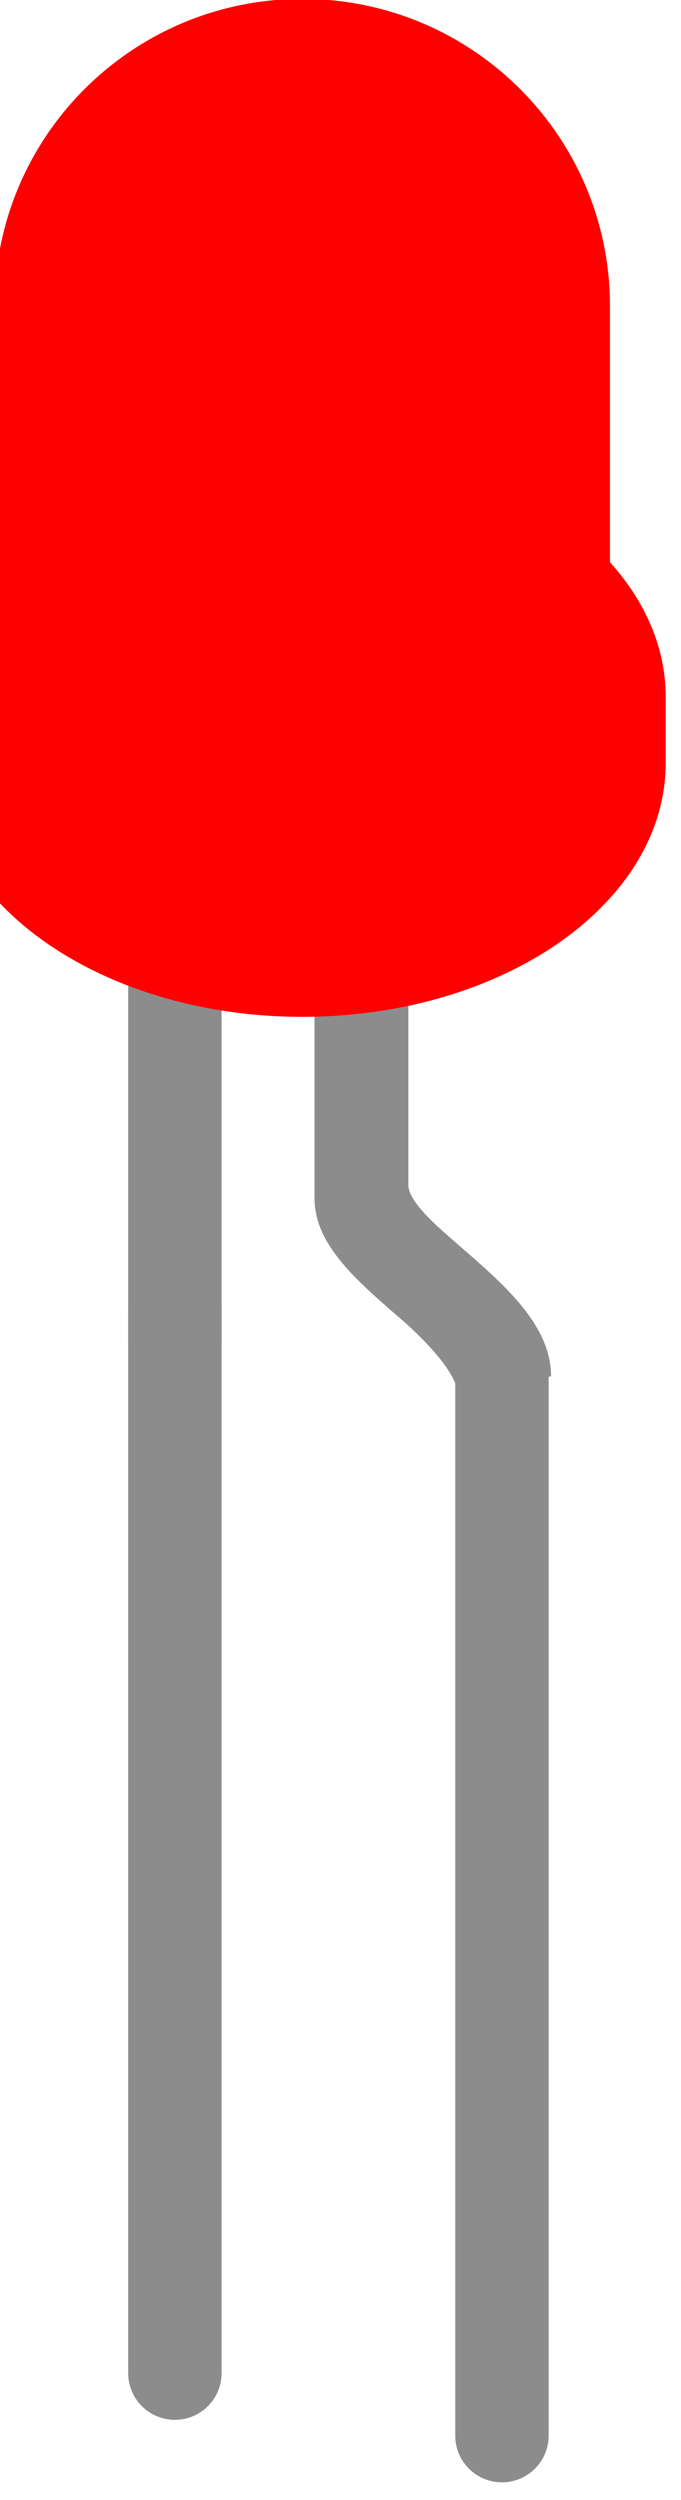 <?xml version="1.0" encoding="UTF-8" standalone="no"?>
<svg
   xmlns:dc="http://purl.org/dc/elements/1.1/"
   xmlns:cc="http://creativecommons.org/ns#"
   xmlns:rdf="http://www.w3.org/1999/02/22-rdf-syntax-ns#"
   xmlns:svg="http://www.w3.org/2000/svg"
   xmlns="http://www.w3.org/2000/svg"
   xmlns:sodipodi="http://sodipodi.sourceforge.net/DTD/sodipodi-0.dtd"
   xmlns:inkscape="http://www.inkscape.org/namespaces/inkscape"
   version="1.1"
   id="Layer_1"
   x="0px"
   y="0px"
   width="21"
   height="77"
   viewBox="0 0 21.875 80.208"
   sodipodi:docname="ledon.svg"
   inkscape:version="0.92.5 (2060ec1f9f, 2020-04-08)">
  <defs
     id="defs104" />
  <sodipodi:namedview
     pagecolor="#ffffff"
     bordercolor="#666666"
     borderopacity="1"
     objecttolerance="10"
     gridtolerance="10"
     guidetolerance="10"
     inkscape:pageopacity="0"
     inkscape:pageshadow="2"
     inkscape:window-width="1294"
     inkscape:window-height="704"
     id="namedview102"
     showgrid="false"
     units="px"
     inkscape:zoom="13.507129"
     inkscape:cx="25.111156"
     inkscape:cy="61.256345"
     inkscape:window-x="72"
     inkscape:window-y="27"
     inkscape:window-maximized="1"
     inkscape:current-layer="breadboard" />
  <g
     id="breadboard"
     transform="matrix(1.004,0,0,1.001,-0.077,39.643)">
    <rect
       id="connector0pin"
       x="4.793"
       y="35.307"
       width="2.989"
       height="1"
       style="fill:none" />
    <rect
       id="connector1pin"
       x="14.793"
       y="35.307"
       width="2.992"
       height="1"
       style="fill:none" />
    <line
       id="connector0leg"
       x1="5.672"
       y1="2.275"
       x2="5.672"
       y2="36.464"
       style="fill:none;stroke:#8c8c8c;stroke-width:2.988;stroke-linecap:round" />
    <line
       id="connector1leg"
       x1="16.136"
       y1="4.278"
       x2="16.136"
       y2="38.467"
       style="fill:none;stroke:#8c8c8c;stroke-width:2.988;stroke-linecap:round" />
    <rect
       x="4.178"
       y="-10.141"
       width="2.988"
       height="13.649"
       id="rect82"
       style="fill:#8c8c8c" />
    <path
       d="m 17.707,4.509 c 0,-1.63 -1.479,-2.92 -2.9,-4.155 -0.578,-0.51 -1.666,-1.391 -1.666,-1.979 v -7.598 h -3.002 v 8.028 c 0,1.47 1.316,2.609 2.703,3.817 0.617,0.522 1.873,1.736 1.873,2.458"
       id="path84"
       inkscape:connector-curvature="0"
       style="fill:#8c8c8c" />
    <g
       id="g12"
       transform="translate(-0.094,-39.638)"
       style="fill:#ff0000">
      <path
         id="color_path14"
         d="M 19.685,18.057 V 9.845 C 19.685,4.41 15.285,0 9.844,0 4.41,0 0,4.402 0,9.845 v 18.957 c 2.047,2.293 5.69,3.823 9.844,3.823 6.416,0 11.623,-3.636 11.623,-8.138 V 22.371 C 21.466,20.784 20.808,19.31 19.685,18.057 Z"
         inkscape:connector-curvature="0"
         style="opacity:0.3;fill:#ff0000" />
      <path
         id="path16"
         d="M 19.685,18.057 V 9.845 C 19.685,4.41 15.285,0 9.844,0 4.41,0 0,4.402 0,9.845 v 18.957 c 2.047,2.293 5.69,3.823 9.844,3.823 6.416,0 11.623,-3.636 11.623,-8.138 V 22.371 C 21.466,20.784 20.808,19.31 19.685,18.057 Z"
         inkscape:connector-curvature="0"
         style="opacity:0.5;fill:#ff0000" />
      <path
         id="path18"
         d="m 19.685,18.057 v 4.313 c 0,3.804 -4.397,6.896 -9.841,6.896 C 4.41,29.266 0,26.184 0,22.37 v 4.313 2.117 c 2.047,2.294 5.69,3.823 9.844,3.823 6.416,0 11.623,-3.636 11.623,-8.137 V 22.37 c -10e-4,-1.586 -0.659,-3.06 -1.782,-4.313 z"
         inkscape:connector-curvature="0"
         style="opacity:0.9;fill:#ff0000" />
      <path
         id="color_path20"
         d="m 19.685,18.057 v 4.313 c 0,3.804 -4.397,6.896 -9.841,6.896 C 4.41,29.266 0,26.184 0,22.37 v 4.313 2.117 c 2.047,2.294 5.69,3.823 9.844,3.823 6.416,0 11.623,-3.636 11.623,-8.137 V 22.37 c -10e-4,-1.586 -0.659,-3.06 -1.782,-4.313 z"
         inkscape:connector-curvature="0"
         style="opacity:0.7;fill:#ff0000" />
      <path
         id="color_path22"
         d="m 19.685,18.057 v 4.313 c 0,3.804 -4.397,6.896 -9.841,6.896 C 4.41,29.266 0,26.184 0,22.37 v 4.313 c 2.047,2.292 5.69,3.823 9.844,3.823 6.416,0 11.623,-3.636 11.623,-8.137 -10e-4,-1.585 -0.659,-3.059 -1.782,-4.312 z"
         inkscape:connector-curvature="0"
         style="opacity:0.25;fill:#ff0000" />
      <ellipse
         id="ellipse24"
         cx="9.844"
         cy="22.37"
         rx="9.843"
         ry="6.89"
         style="opacity:0.25;fill:#ff0000" />
      <ellipse
         id="color_ellipse26"
         cx="9.844"
         cy="22.37"
         rx="9.843"
         ry="6.89"
         style="opacity:0.25;fill:#ff0000" />
      <polygon
         id="polygon28"
         points="13.906,12.229 4.732,12.229 3.06,13.4 3.06,22.371 4.439,22.371 4.439,18.187 8.355,18.187 "
         style="fill:#ff0000" />
      <polygon
         id="polygon30"
         points="16.63,22.371 16.63,11.839 14.97,11.839 15.576,12.547 10.294,18.187 15.361,18.187 15.361,22.371 "
         style="fill:#ff0000" />
      <path
         id="color_path32"
         d="M 19.685,18.057 V 9.845 C 19.685,4.41 15.285,0 9.844,0 4.41,0 0,4.402 0,9.845 v 18.957 c 2.047,2.293 5.69,3.823 9.844,3.823 6.416,0 11.623,-3.636 11.623,-8.138 V 22.371 C 21.466,20.784 20.808,19.31 19.685,18.057 Z"
         inkscape:connector-curvature="0"
         style="opacity:1;fill:#ff0000" />
      <path
         id="path34"
         d="m 14.428,5.214 1.995,-0.38 C 15.254,3.262 13.531,2.115 11.504,1.725 l 0.353,1.501 c 1.061,0.376 1.954,1.084 2.571,1.988 z"
         inkscape:connector-curvature="0"
         style="opacity:0.5;fill:#ff0000" />
      <path
         id="path36"
         d="m 1.067,27.675 v 2.111 c 0.901,0.735 1.991,1.356 3.205,1.829 V 29.497 C 3.052,29.03 1.971,28.411 1.067,27.675 Z"
         inkscape:connector-curvature="0"
         style="opacity:0.5;fill:#ff0000" />
      <path
         id="path38"
         d="m 15.379,28.069 c -0.355,0.17 -0.736,0.319 -1.119,0.458 -0.081,0.027 -0.163,0.056 -0.247,0.081 -0.783,0.249 -1.613,0.443 -2.493,0.548 -0.104,0.013 -0.21,0.026 -0.312,0.027 -0.445,0.042 -0.894,0.081 -1.348,0.081 -0.206,0 -0.427,-0.021 -0.655,-0.033 C 7.538,29.152 5.968,28.794 4.625,28.204 V 16.552 9.85 c 0,-2.043 1.178,-3.791 2.88,-4.652 L 7.474,5.124 5.741,3.024 C 3.422,4.417 1.866,6.944 1.866,9.846 V 26.381 C 1.797,26.312 1.438,25.952 1.199,25.645 L 0.772,26.6 c 1.946,2.058 5.29,3.419 9.087,3.419 2.333,0 4.496,-0.519 6.266,-1.392 l -0.732,-0.568 c -0.014,0.01 -0.014,0.01 -0.014,0.01 z"
         inkscape:connector-curvature="0"
         style="opacity:0.5;fill:#ff0000" />
    </g>
  </g>
</svg>
